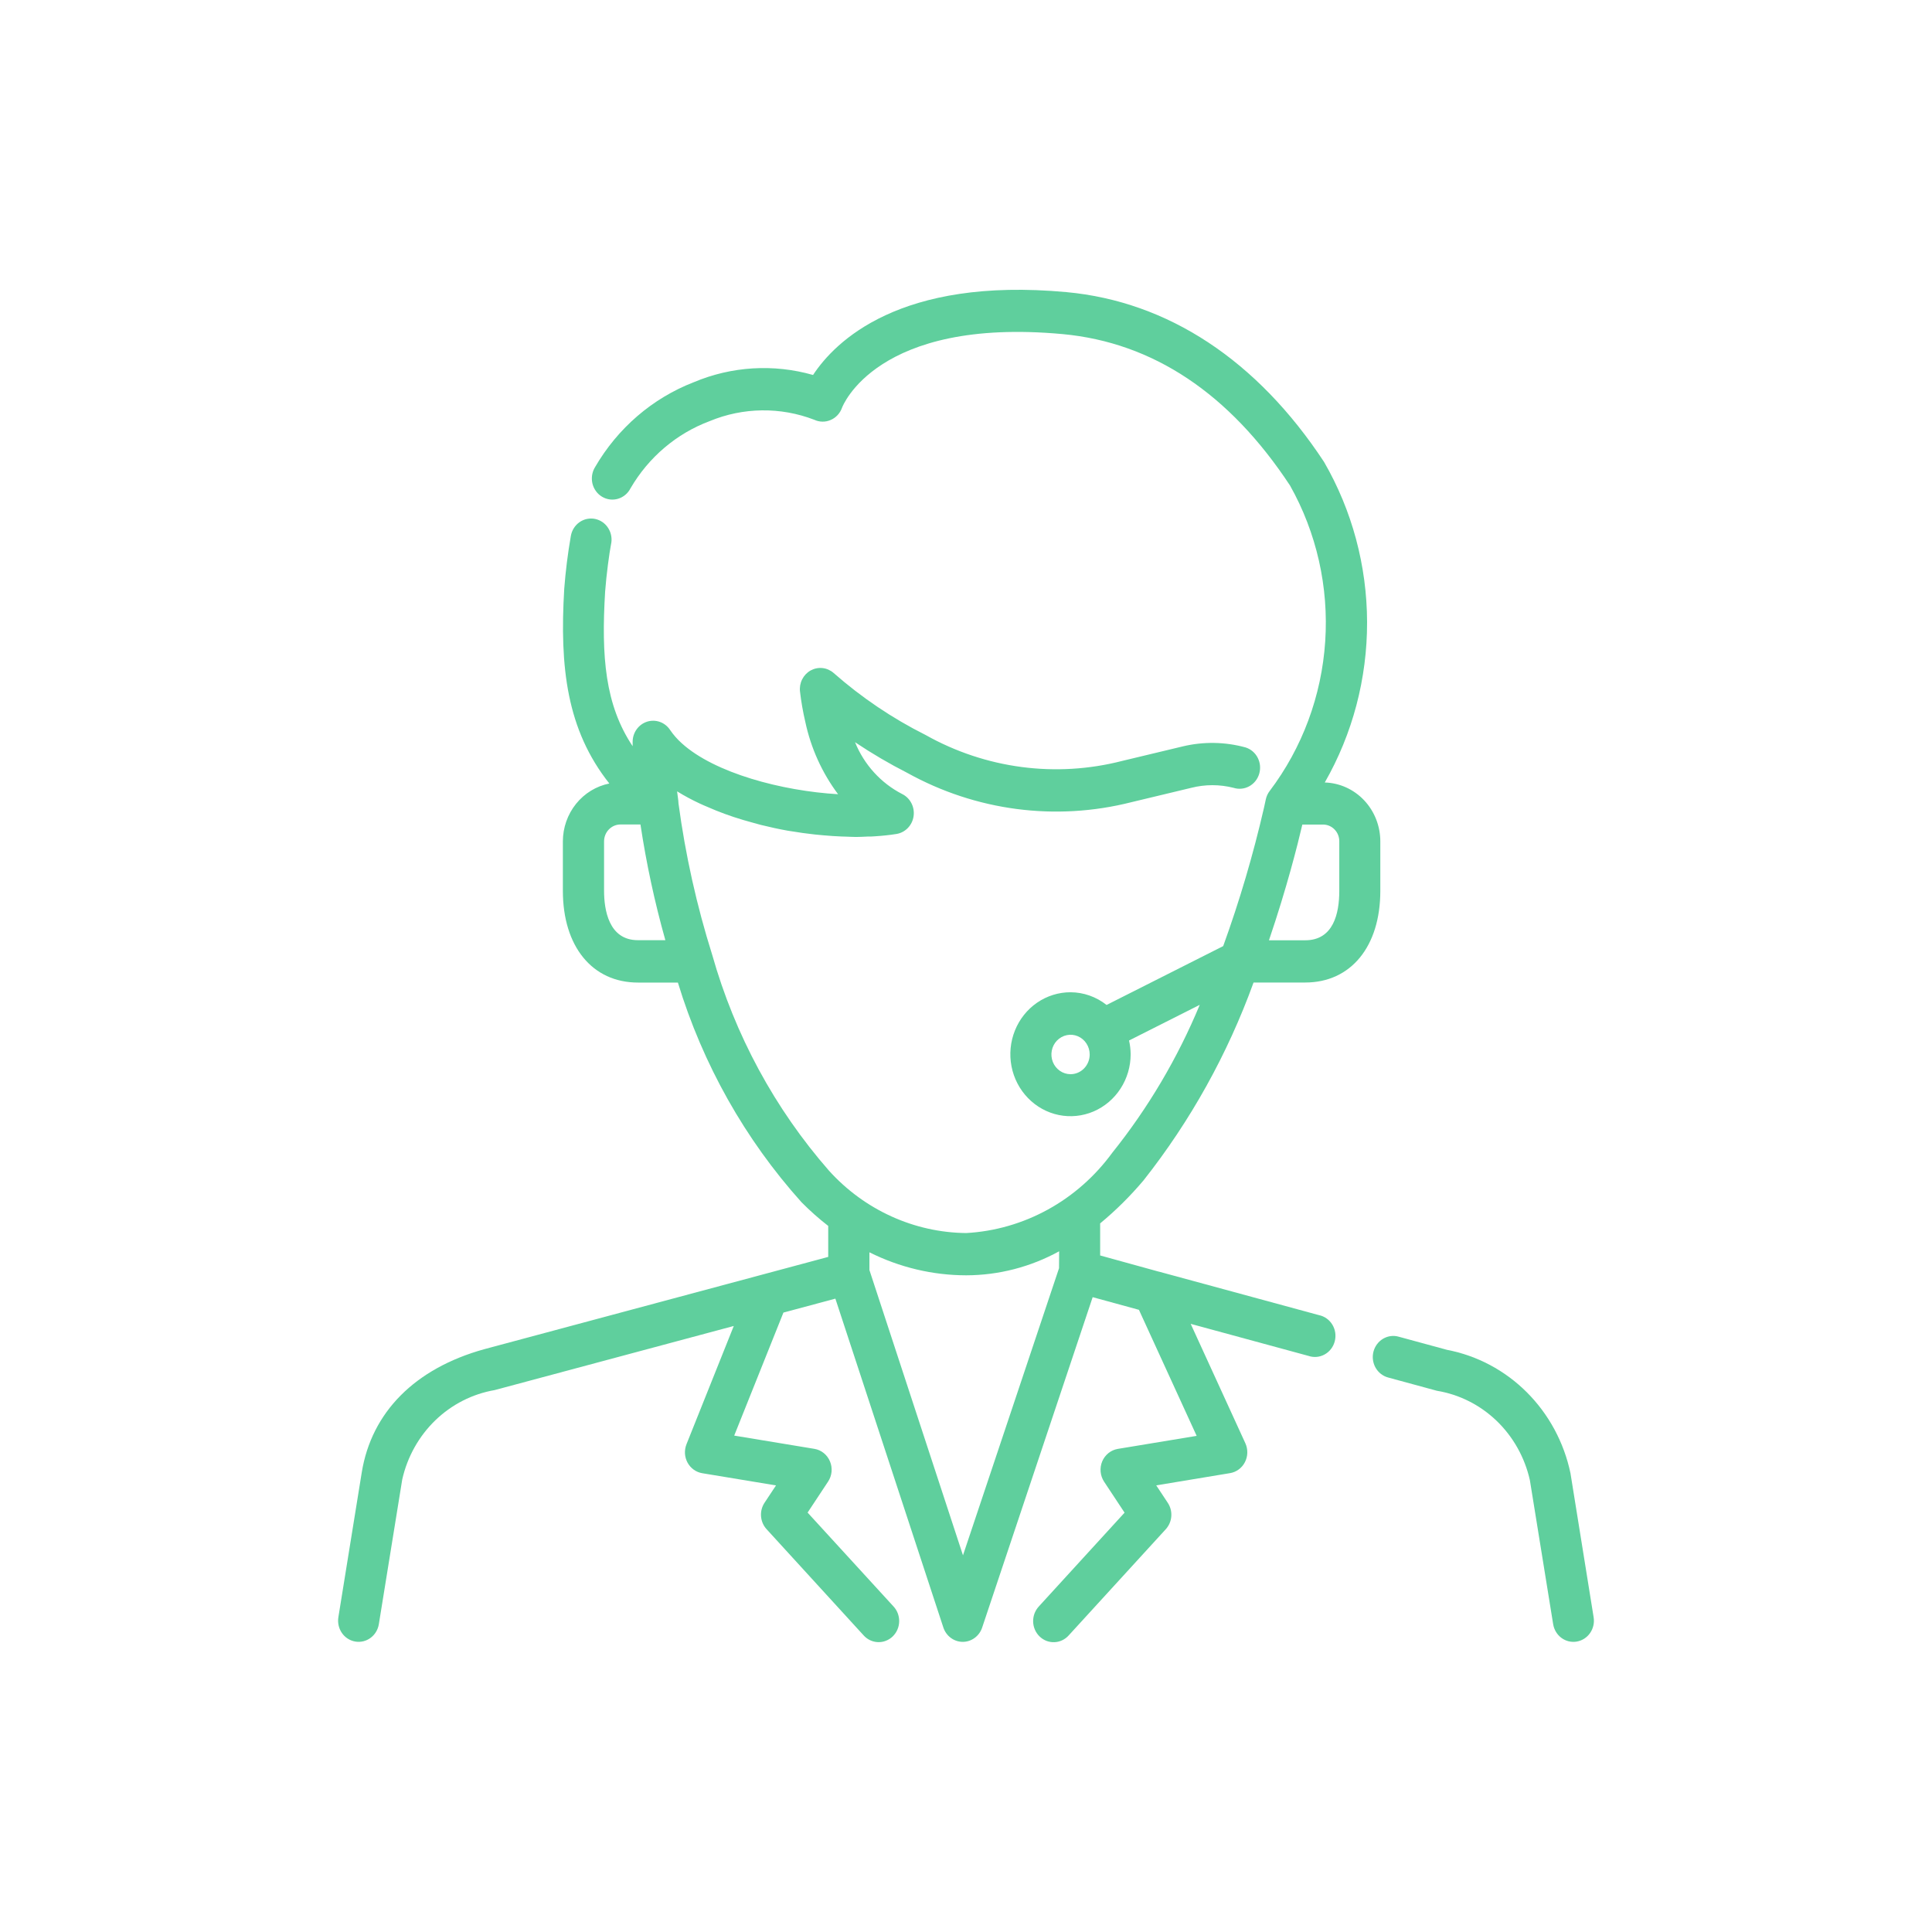 <svg width="80" height="80" viewBox="0 0 80 80" fill="none" xmlns="http://www.w3.org/2000/svg">
<rect width="80" height="80" fill="white"/>
<path d="M47.353 48.875C49.293 46.418 50.831 43.651 51.907 40.684H54.047C55.935 40.684 57.156 39.195 57.156 36.89V34.841C57.156 34.206 56.916 33.595 56.487 33.14C56.057 32.684 55.472 32.419 54.856 32.401C56.008 30.389 56.613 28.096 56.608 25.76C56.602 23.425 55.987 21.134 54.826 19.128C52.053 14.915 48.365 12.486 44.16 12.096C37.252 11.458 34.573 14.15 33.667 15.527C32.034 15.061 30.297 15.166 28.729 15.826C27.017 16.488 25.574 17.73 24.637 19.348C24.576 19.447 24.536 19.559 24.518 19.675C24.5 19.791 24.505 19.91 24.532 20.025C24.56 20.139 24.61 20.246 24.679 20.34C24.748 20.434 24.834 20.513 24.934 20.571C25.033 20.63 25.142 20.667 25.256 20.681C25.369 20.695 25.485 20.685 25.594 20.652C25.704 20.619 25.806 20.564 25.895 20.489C25.983 20.415 26.056 20.322 26.109 20.218C26.859 18.931 28.016 17.95 29.385 17.438C30.772 16.863 32.318 16.843 33.718 17.382C33.825 17.432 33.94 17.458 34.057 17.459C34.174 17.461 34.29 17.437 34.397 17.39C34.505 17.344 34.602 17.275 34.683 17.188C34.764 17.101 34.826 16.997 34.866 16.884C34.88 16.847 36.283 13.121 44.008 13.835C47.744 14.185 50.906 16.291 53.418 20.106C54.517 22.06 55.025 24.308 54.874 26.562C54.724 28.815 53.923 30.971 52.575 32.752C52.496 32.854 52.441 32.974 52.414 33.102L52.338 33.452C51.891 35.394 51.327 37.306 50.65 39.176L45.821 41.613C45.392 41.274 44.867 41.089 44.327 41.087C43.834 41.087 43.353 41.237 42.943 41.519C42.533 41.801 42.214 42.202 42.026 42.671C41.837 43.14 41.788 43.656 41.884 44.154C41.98 44.651 42.217 45.108 42.566 45.467C42.914 45.826 43.358 46.071 43.841 46.17C44.324 46.269 44.825 46.218 45.28 46.024C45.735 45.829 46.124 45.501 46.398 45.078C46.672 44.657 46.818 44.16 46.818 43.653C46.816 43.462 46.794 43.271 46.751 43.085L49.679 41.608C48.761 43.818 47.541 45.881 46.056 47.734C45.344 48.709 44.434 49.512 43.389 50.086C42.344 50.66 41.19 50.992 40.008 51.058C38.941 51.047 37.888 50.812 36.912 50.369C35.936 49.925 35.057 49.283 34.33 48.479C32.084 45.914 30.43 42.858 29.492 39.541C28.848 37.497 28.381 35.398 28.095 33.269C28.095 33.227 28.091 33.186 28.086 33.145C28.068 33.019 28.052 32.893 28.037 32.768C28.34 32.955 28.654 33.123 28.976 33.273C29.08 33.322 29.187 33.367 29.294 33.412C29.53 33.516 29.77 33.614 30.019 33.704C30.142 33.748 30.264 33.791 30.389 33.833C30.647 33.918 30.908 33.995 31.173 34.066C31.286 34.096 31.389 34.128 31.499 34.156C31.872 34.248 32.248 34.331 32.623 34.398C32.663 34.405 32.7 34.408 32.737 34.415C33.076 34.472 33.413 34.519 33.745 34.555C33.864 34.569 33.979 34.577 34.095 34.588C34.352 34.611 34.604 34.628 34.85 34.638C34.971 34.638 35.087 34.647 35.204 34.65C35.283 34.65 35.368 34.657 35.447 34.657C35.61 34.657 35.761 34.646 35.918 34.64C36.019 34.64 36.123 34.64 36.22 34.63C36.54 34.609 36.845 34.578 37.126 34.532C37.304 34.502 37.468 34.414 37.595 34.282C37.722 34.149 37.804 33.979 37.83 33.795C37.856 33.611 37.825 33.423 37.74 33.259C37.656 33.095 37.523 32.962 37.361 32.881C36.48 32.43 35.785 31.668 35.405 30.733C36.1 31.199 36.821 31.622 37.564 32.001C40.405 33.578 43.714 34.012 46.848 33.217L49.328 32.622C49.903 32.476 50.503 32.476 51.078 32.622C51.185 32.656 51.297 32.668 51.408 32.657C51.519 32.647 51.627 32.613 51.725 32.56C51.824 32.506 51.911 32.433 51.983 32.344C52.054 32.256 52.107 32.154 52.14 32.044C52.173 31.934 52.184 31.819 52.174 31.704C52.164 31.59 52.131 31.479 52.079 31.377C52.027 31.275 51.956 31.185 51.87 31.112C51.784 31.039 51.685 30.984 51.578 30.95C50.727 30.716 49.833 30.701 48.974 30.907L46.475 31.506C43.723 32.215 40.813 31.832 38.323 30.432C36.954 29.746 35.675 28.884 34.518 27.866C34.387 27.752 34.227 27.681 34.057 27.663C33.887 27.645 33.716 27.68 33.565 27.763C33.415 27.847 33.293 27.976 33.215 28.132C33.136 28.288 33.106 28.466 33.127 28.64C33.176 29.06 33.249 29.477 33.345 29.888C33.577 30.979 34.041 32.003 34.703 32.887C32.387 32.752 29.596 32.014 28.235 30.781C28.05 30.616 27.885 30.429 27.745 30.223C27.642 30.069 27.495 29.953 27.323 29.892C27.152 29.831 26.967 29.828 26.794 29.883C26.621 29.938 26.47 30.049 26.362 30.199C26.254 30.349 26.196 30.531 26.196 30.718C26.196 30.777 26.196 30.834 26.196 30.898C25.055 29.189 24.894 27.191 25.057 24.498C25.109 23.787 25.234 22.882 25.3 22.546C25.327 22.432 25.33 22.314 25.311 22.198C25.292 22.083 25.251 21.973 25.189 21.874C25.128 21.775 25.048 21.69 24.955 21.624C24.861 21.558 24.755 21.512 24.644 21.488C24.533 21.465 24.418 21.465 24.306 21.488C24.195 21.511 24.089 21.557 23.995 21.623C23.901 21.689 23.821 21.773 23.76 21.872C23.698 21.97 23.657 22.081 23.637 22.196C23.511 22.918 23.42 23.647 23.364 24.378C23.169 27.636 23.469 30.22 25.231 32.443C24.691 32.551 24.203 32.849 23.852 33.286C23.501 33.723 23.308 34.272 23.307 34.84V36.884C23.307 39.194 24.527 40.686 26.417 40.686H28.07C29.101 44.071 30.85 47.179 33.19 49.783C33.537 50.134 33.906 50.461 34.295 50.763V52.046L31.598 52.77L20.049 55.868C17.184 56.663 15.384 58.475 14.979 60.972L14.011 66.967C13.975 67.195 14.027 67.43 14.158 67.619C14.289 67.808 14.488 67.935 14.71 67.973C14.932 68.011 15.16 67.957 15.343 67.822C15.527 67.687 15.65 67.482 15.687 67.254L16.656 61.26C16.868 60.322 17.345 59.47 18.026 58.812C18.708 58.153 19.564 57.718 20.485 57.56L30.384 54.906L28.425 59.805C28.377 59.927 28.356 60.059 28.363 60.19C28.371 60.322 28.408 60.45 28.47 60.565C28.533 60.68 28.62 60.779 28.725 60.855C28.83 60.93 28.95 60.981 29.076 61.002L32.133 61.508L31.655 62.23C31.547 62.395 31.497 62.593 31.513 62.791C31.529 62.989 31.61 63.176 31.743 63.321L35.755 67.711C35.831 67.797 35.923 67.867 36.025 67.916C36.127 67.965 36.238 67.992 36.35 67.997C36.463 68.002 36.576 67.983 36.681 67.942C36.787 67.901 36.884 67.84 36.966 67.76C37.048 67.68 37.114 67.584 37.16 67.478C37.206 67.372 37.23 67.257 37.233 67.141C37.235 67.025 37.215 66.91 37.174 66.802C37.132 66.693 37.07 66.595 36.991 66.512L33.441 62.633L34.289 61.35C34.369 61.229 34.419 61.088 34.433 60.942C34.446 60.795 34.424 60.647 34.367 60.512C34.311 60.377 34.222 60.258 34.11 60.168C33.997 60.077 33.864 60.017 33.723 59.994L30.402 59.445L32.44 54.351L34.591 53.774L39.062 67.391C39.119 67.564 39.227 67.714 39.371 67.821C39.515 67.928 39.688 67.985 39.865 67.986C40.041 67.986 40.214 67.929 40.358 67.823C40.501 67.718 40.61 67.569 40.668 67.397L45.245 53.713L47.161 54.237L49.551 59.456L46.284 59.996C46.143 60.02 46.01 60.08 45.898 60.17C45.785 60.261 45.696 60.379 45.64 60.514C45.583 60.65 45.561 60.797 45.575 60.944C45.588 61.09 45.638 61.231 45.718 61.353L46.566 62.636L43.021 66.514C42.943 66.597 42.881 66.696 42.839 66.804C42.798 66.912 42.778 67.027 42.78 67.144C42.782 67.26 42.807 67.374 42.853 67.481C42.899 67.587 42.965 67.683 43.047 67.762C43.129 67.842 43.226 67.904 43.331 67.945C43.437 67.985 43.55 68.004 43.662 67.999C43.775 67.995 43.886 67.967 43.988 67.918C44.09 67.869 44.182 67.799 44.258 67.713L48.273 63.321C48.405 63.175 48.486 62.988 48.501 62.789C48.516 62.59 48.464 62.392 48.355 62.228L47.877 61.506L50.934 60.999C51.064 60.978 51.187 60.925 51.294 60.846C51.401 60.767 51.489 60.664 51.55 60.544C51.612 60.424 51.645 60.291 51.648 60.156C51.651 60.02 51.624 59.886 51.568 59.763L49.304 54.818L54.179 56.144C54.289 56.182 54.406 56.196 54.522 56.186C54.637 56.176 54.75 56.141 54.852 56.084C54.954 56.028 55.044 55.95 55.116 55.856C55.188 55.762 55.24 55.654 55.27 55.538C55.3 55.422 55.306 55.302 55.289 55.183C55.272 55.065 55.231 54.952 55.169 54.85C55.108 54.749 55.026 54.661 54.931 54.594C54.835 54.526 54.727 54.479 54.613 54.456L47.983 52.654H47.975L45.555 51.986V50.658C46.205 50.12 46.806 49.523 47.353 48.875ZM53.927 34.143H54.794C54.882 34.144 54.969 34.163 55.05 34.199C55.131 34.235 55.205 34.287 55.266 34.352C55.328 34.417 55.377 34.493 55.409 34.578C55.442 34.662 55.458 34.752 55.457 34.843V36.89C55.457 37.823 55.214 38.935 54.047 38.935H52.545C53.282 36.769 53.733 34.977 53.927 34.143ZM44.329 44.48C44.172 44.48 44.019 44.432 43.889 44.342C43.758 44.252 43.657 44.125 43.597 43.976C43.537 43.827 43.521 43.662 43.552 43.504C43.582 43.346 43.658 43.2 43.769 43.086C43.88 42.972 44.021 42.894 44.175 42.863C44.328 42.831 44.488 42.847 44.632 42.909C44.777 42.971 44.901 43.075 44.988 43.21C45.075 43.344 45.122 43.502 45.122 43.663C45.122 43.88 45.038 44.088 44.889 44.241C44.741 44.394 44.539 44.48 44.329 44.48ZM25.013 36.884V34.84C25.013 34.654 25.084 34.476 25.212 34.345C25.339 34.214 25.512 34.14 25.692 34.14H26.52C26.764 35.758 27.108 37.359 27.551 38.931H26.421C25.196 38.936 25.013 37.651 25.013 36.884ZM43.852 52.514L39.875 64.403L36.001 52.59V51.855C37.249 52.48 38.619 52.806 40.008 52.808C41.35 52.805 42.672 52.464 43.857 51.813L43.852 52.514Z" fill="#5FCF9D"/>
<path d="M65.03 61.004C64.762 59.728 64.133 58.562 63.224 57.653C62.314 56.743 61.164 56.132 59.918 55.894L57.925 55.352C57.817 55.32 57.703 55.31 57.591 55.324C57.479 55.338 57.371 55.375 57.273 55.433C57.175 55.49 57.089 55.567 57.02 55.66C56.951 55.752 56.901 55.857 56.872 55.969C56.843 56.082 56.836 56.199 56.852 56.314C56.868 56.429 56.905 56.54 56.963 56.64C57.021 56.74 57.097 56.827 57.188 56.896C57.279 56.965 57.382 57.015 57.492 57.043L59.499 57.589C60.425 57.741 61.286 58.175 61.972 58.834C62.658 59.494 63.137 60.349 63.349 61.291L64.313 67.254C64.35 67.483 64.474 67.688 64.657 67.823C64.84 67.958 65.068 68.012 65.29 67.974C65.512 67.936 65.711 67.809 65.842 67.62C65.973 67.431 66.026 67.197 65.989 66.968L65.03 61.004Z" fill="#5FCF9D"/>
</svg>
